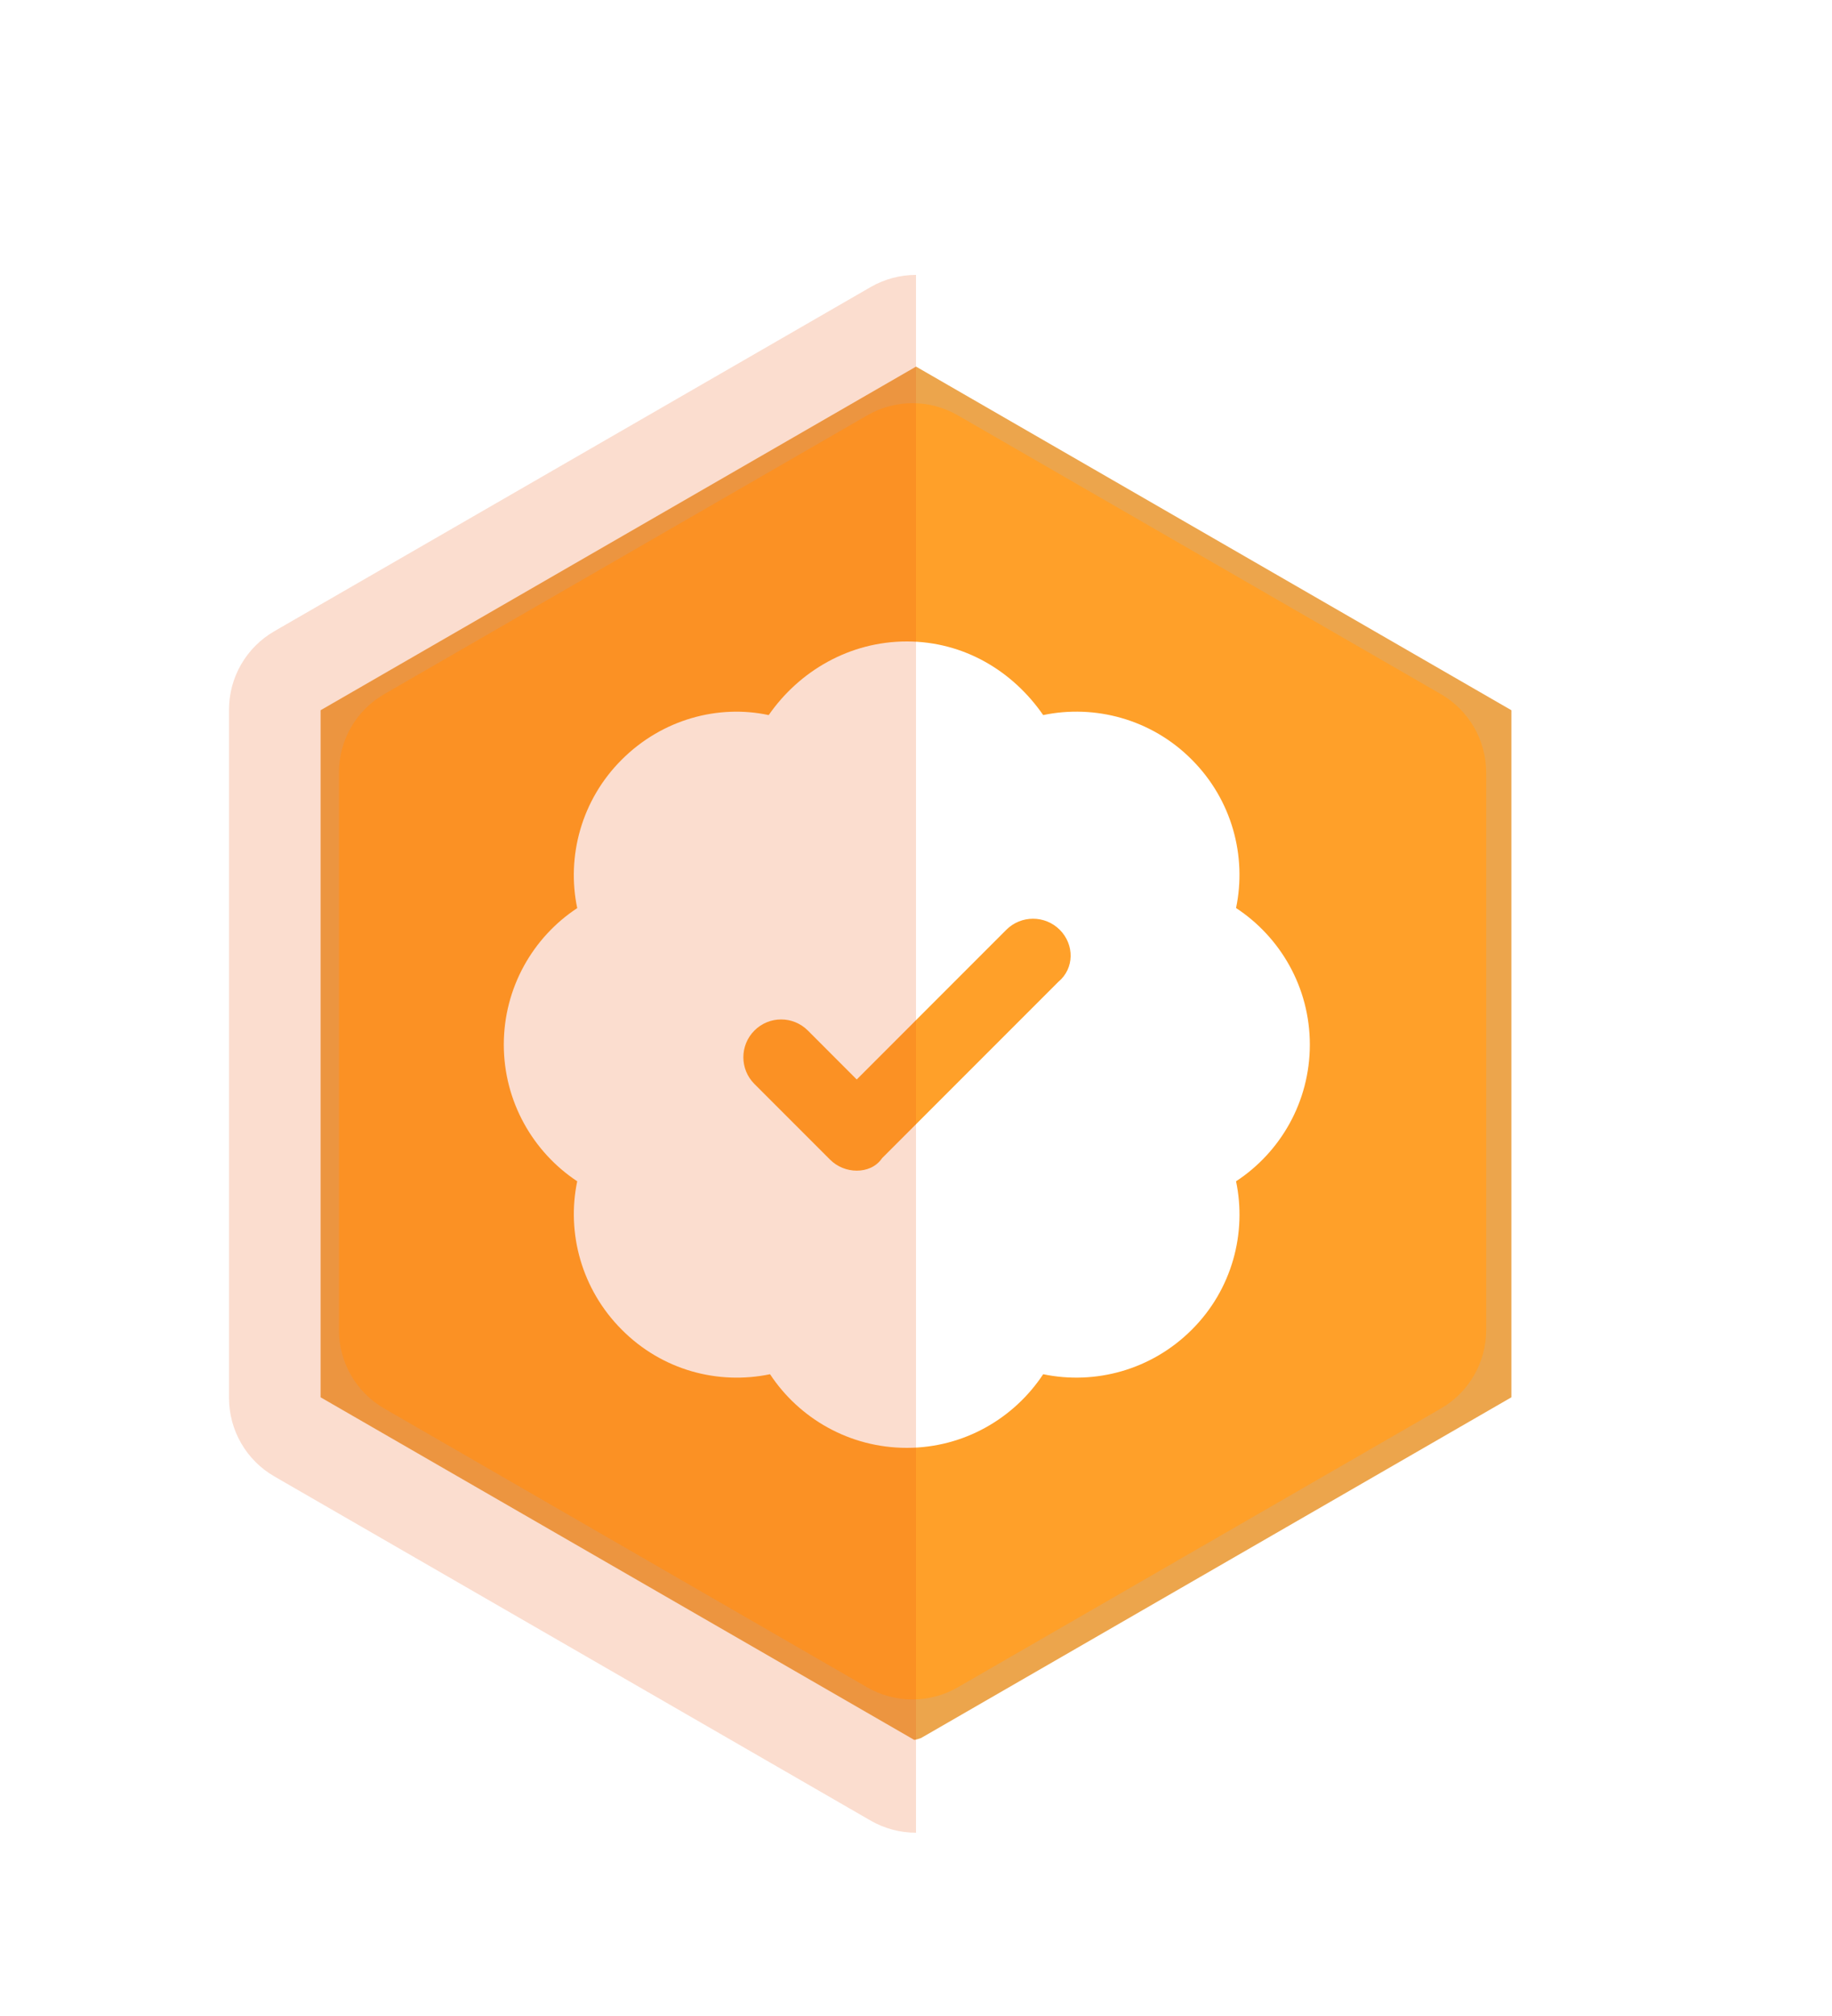 <?xml version="1.0" encoding="UTF-8"?>
<svg width="40px" height="44px" viewBox="0 0 40 44" version="1.1" xmlns="http://www.w3.org/2000/svg" xmlns:xlink="http://www.w3.org/1999/xlink">
    <title>4AA06176-DF9A-44C1-8787-17FE49B6E13D</title>
    <defs>
        <filter x="-21.7%" y="-19.1%" width="143.3%" height="138.2%" filterUnits="objectBoundingBox" id="filter-1">
            <feOffset dx="0" dy="1" in="SourceAlpha" result="shadowOffsetOuter1"></feOffset>
            <feGaussianBlur stdDeviation="1" in="shadowOffsetOuter1" result="shadowBlurOuter1"></feGaussianBlur>
            <feColorMatrix values="0 0 0 0 0.532   0 0 0 0 0.532   0 0 0 0 0.532  0 0 0 1 0" type="matrix" in="shadowBlurOuter1" result="shadowMatrixOuter1"></feColorMatrix>
            <feMerge>
                <feMergeNode in="shadowMatrixOuter1"></feMergeNode>
                <feMergeNode in="SourceGraphic"></feMergeNode>
            </feMerge>
        </filter>
    </defs>
    <g id="APP" stroke="none" stroke-width="1" fill="none" fill-rule="evenodd">
        <g id="9-ECRAN-SCORE" transform="translate(-236, -322)" fill-rule="nonzero">
            <g id="SCORE" transform="translate(38, 119)">
                <g id="PROGRESS" transform="translate(0, 197)">
                    <g id="attestation" transform="translate(183, 0)">
                        <g id="badge" transform="translate(20, 11)" filter="url(#filter-1)">
                            <path d="M14.508,1.131 C14.813,0.956 15.188,0.956 15.492,1.13 L15.492,1.13 L28.51,8.641 C28.813,8.816 29,9.139 29,9.488 L29,9.488 L29,24.51 C29,24.86 28.813,25.182 28.51,25.357 L28.51,25.357 L15.545,32.837 C15.135,33.004 14.794,33.032 14.51,32.868 L14.51,32.868 L1.49,25.357 C1.187,25.182 1,24.86 1,24.511 L1,24.511 L1,9.489 C1,9.139 1.187,8.816 1.49,8.641 L1.49,8.641 Z" id="Path" stroke="#FFFFFF" stroke-width="2" fill="#ECA54C"></path>
                            <path d="M15,31.64 C14.566,31.639 14.139,31.525 13.763,31.309 L3.217,25.225 C2.453,24.782 1.982,23.966 1.981,23.083 L1.981,10.917 C1.983,10.034 2.454,9.218 3.219,8.775 L13.763,2.692 C14.529,2.25 15.473,2.25 16.239,2.692 L26.785,8.775 C27.549,9.218 28.021,10.034 28.022,10.917 L28.022,23.083 C28.021,23.967 27.549,24.782 26.785,25.225 L16.237,31.309 C15.861,31.525 15.434,31.64 15,31.64 Z" id="Path"></path>
                            <path d="M2.4,23.029 L2.4,10.862 C2.4,10.155 2.778,9.502 3.391,9.149 L13.934,3.066 C14.547,2.711 15.302,2.711 15.915,3.066 L26.459,9.149 C27.072,9.502 27.449,10.155 27.45,10.862 L27.45,23.029 C27.449,23.736 27.072,24.389 26.459,24.742 L15.913,30.826 C15.3,31.18 14.545,31.18 13.932,30.826 L3.391,24.742 C2.778,24.389 2.4,23.736 2.4,23.029 Z" id="Path" fill="#FFA029"></path>
                            <path d="M23.599,16.8 C23.599,15.545 22.95,14.449 21.988,13.818 C22.224,12.688 21.901,11.459 21.02,10.578 C20.14,9.693 18.903,9.371 17.777,9.607 C17.112,8.645 16.046,8 14.799,8 C13.551,8 12.451,8.645 11.784,9.607 C10.684,9.371 9.46,9.697 8.577,10.578 C7.693,11.458 7.367,12.692 7.603,13.82 C6.637,14.456 6,15.556 6,16.8 C6,18.044 6.641,19.146 7.603,19.782 C7.367,20.911 7.697,22.142 8.577,23.022 C9.457,23.907 10.678,24.229 11.813,23.993 C12.451,24.961 13.554,25.6 14.799,25.6 C16.049,25.6 17.141,24.955 17.777,23.993 C18.911,24.229 20.139,23.903 21.021,23.022 C21.906,22.141 22.224,20.908 21.988,19.782 C22.956,19.148 23.599,18.048 23.599,16.8 L23.599,16.8 Z M18.109,15.428 L14.259,19.278 C14.128,19.471 13.915,19.55 13.706,19.55 C13.496,19.55 13.283,19.469 13.122,19.308 L11.472,17.658 C11.15,17.336 11.15,16.814 11.472,16.492 C11.794,16.169 12.316,16.169 12.639,16.492 L13.706,17.56 L16.972,14.293 C17.294,13.971 17.816,13.971 18.139,14.293 C18.461,14.615 18.46,15.136 18.109,15.428 Z" fill="#FFFFFF"></path>
                            <path d="M15,0 L15,34 C14.652,34 14.311,33.909 14.009,33.735 L0.991,26.224 C0.378,25.871 0.001,25.218 0,24.511 L0,9.489 C0,8.782 0.378,8.129 0.991,7.776 L14.01,0.265 C14.311,0.091 14.653,0 15,0 Z" id="Path" fill="#EF590F" opacity="0.2" style="mix-blend-mode: multiply;"></path>
                        </g>
                    </g>
                </g>
            </g>
        </g>
    </g>
</svg>